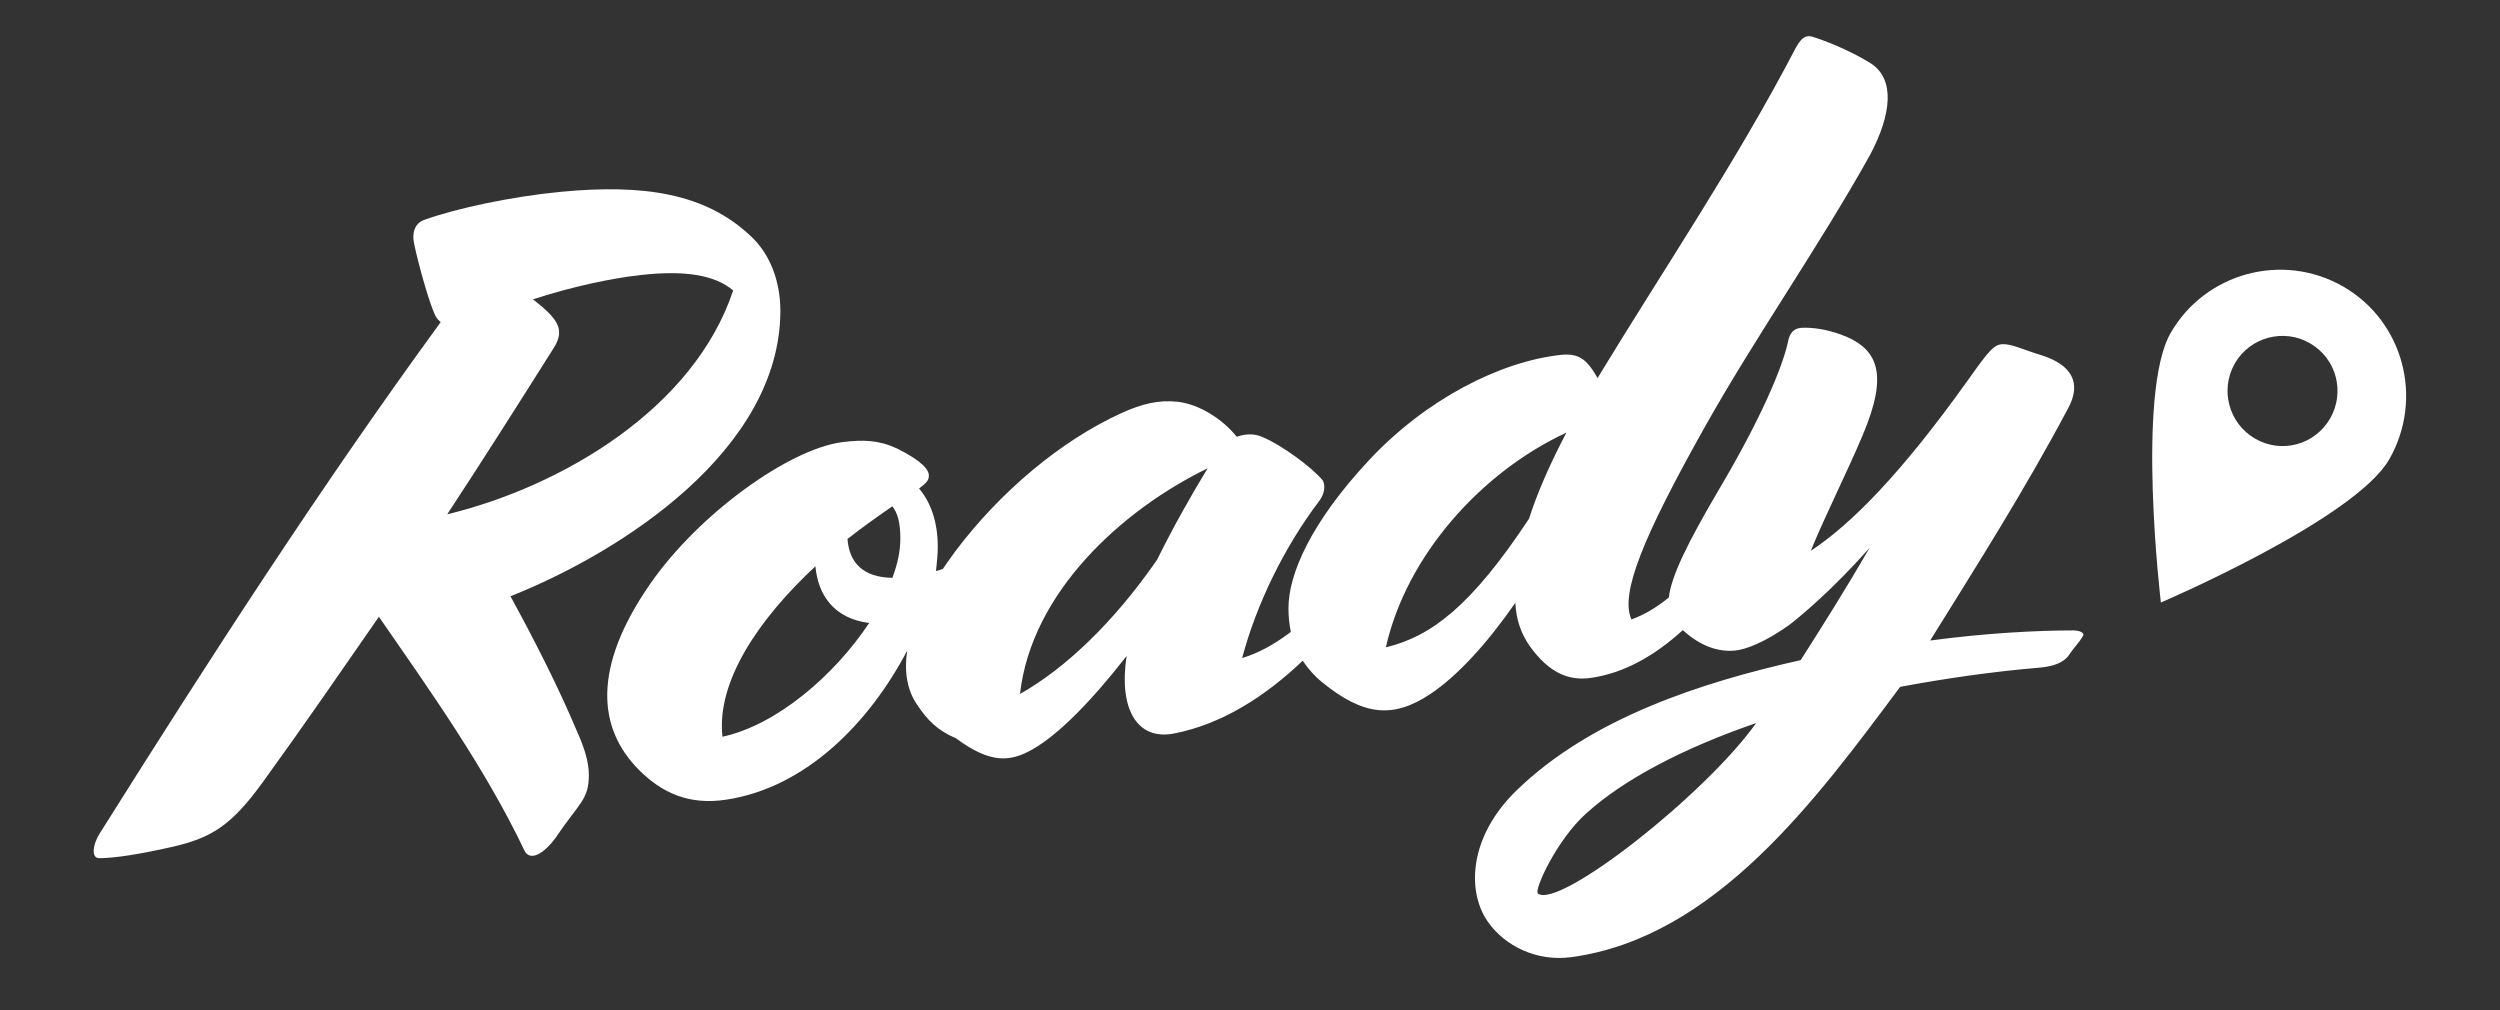 <?xml version="1.0" encoding="utf-8"?>
<!-- Generator: Adobe Illustrator 22.1.0, SVG Export Plug-In . SVG Version: 6.00 Build 0)  -->
<svg version="1.1" id="Calque_1" xmlns="http://www.w3.org/2000/svg" xmlns:xlink="http://www.w3.org/1999/xlink" x="0px" y="0px"
	 viewBox="0 0 841.9 340.2" style="enable-background:new 0 0 841.9 340.2;" xml:space="preserve">
<rect x="0" y="0" width="841.9" height="340.2" fill="#333333" stroke="none"/>
<style type="text/css">
	.st0{fill:#FFFFFF;}
</style>
<g>
	<g>
		<path class="st0" d="M171.9,200.8c37.7-15,90.7-49.3,90.9-96c0-9.9-3.3-19.2-10.2-25.5c-15.1-14.1-35.5-17.4-63.8-14.7
			c-16.6,1.6-35.2,5.6-45.8,9.4c-3.6,1.2-4.2,4.8-3.6,7.8c1.5,7.4,5.7,22.2,7.5,25c0.3,0.6,0.9,1.1,1.5,1.7
			C107.9,164,70.6,221.8,34,280c-3,4.5-3.3,9-0.6,9c5.1,0,13.6-1.3,25-3.9c12.9-3,19.6-7.2,30.1-21.7c14.4-19.9,27.1-38.4,39.1-55.7
			c17.5,25.3,35.8,51,49.1,78.9c1.8,3.4,6.3,1.2,10.5-4.6c7.8-11.6,11.1-12.6,11.1-21c0-4.5-1.5-9.2-4.2-15.2
			C188.2,231.8,180.4,216.3,171.9,200.8z M179.5,100.8c13.2-4.3,26.5-7.1,36.4-8.2c14.5-1.6,24.7-0.1,31,5.2
			c-13.2,39.8-57.6,66-96.3,75.4c12.3-18.7,23.8-36.9,35.8-55.9C190.6,110.8,187.6,107.2,179.5,100.8z"/>
		<path class="st0" d="M698.2,212.3c-12.3,0-29.5,0.9-48.2,3.4c16-25.7,32.2-51.3,46.4-78.1c4.8-8.7,1.2-14.8-9-18
			c-5.7-1.7-9.9-3.8-12.9-3.7c-3,0.1-4.5,1.9-11.7,12c-22.6,31.7-39.4,48.6-53,57.6c4.8-11.8,12.3-26.6,17.5-39
			c8.7-20.6,5.4-29.2-7.5-33.9c-5.1-1.8-9.6-2.4-13.2-2.2c-2.4,0.2-3.9,1.5-4.5,4.8c-1.8,8.3-8.8,25.3-23.2,49.6
			c-11,18.7-16.1,29.4-16.9,36.4c-4.4,3.6-8.5,5.9-12.6,7.4c-3.9-8.7,3.9-27.7,24.7-64.8c17.5-31.1,38.3-60.5,55.7-91.7
			c7.2-13.6,8.4-25.4,0.3-30.7c-3.9-2.5-11.4-6.3-19-8.8c-2.7-1-4.2-0.3-6.3,3.4c-20,38.4-44.4,74.4-66.8,111.3
			c-3.6-6.3-6.3-8.4-12.3-7.8c-20.5,2.2-45.6,15-64.7,35.5c-19.6,21-27.1,38.4-27.1,49.8c0,2.9,0.3,5.6,0.8,8
			c-5.8,4.4-11.1,7.2-16.4,8.8c4.8-18.1,14.2-37.4,25.9-52.8c2.1-2.7,2.1-5.7,1.2-7.1c-3.9-4.6-14.1-12-20.2-14.5
			c-3-1.4-6.3-1-8.7-0.1c-4.8-6-12.7-11-19.9-11.8c-6.5-0.7-12,0.7-18.7,3.7c-20.8,9.4-41.2,26.8-56,46.4c-1.6,2.1-3,4.2-4.4,6.2
			c-0.8,0.3-1.5,0.5-2.3,0.7c0.3-2.7,0.6-5.5,0.6-8.2c0-8.4-2.4-15-6.3-19.6c3-2.2,3.3-3.1,3.3-4.4c0-1.8-2.1-4.8-10.8-9.1
			c-6-2.8-11.4-3-18.4-2.1c-17.8,2.3-48.2,24-64.7,47.8c-19.6,28.3-17.5,48.6-3.9,62.4c7.8,7.9,17,12.1,29.5,10.2
			c26.8-4,48.2-25.8,61-50.2c-1.1,7.3,0.1,13.4,3.2,18c3.6,5.5,7.2,9,13.2,11.5c11.7,8.7,18.4,8,25.9,3.7
			c8.4-4.8,19.3-15.6,31.6-31.4c-2.7,17.5,3.3,28.6,16,26.1c16-3.1,30.6-12.4,43.3-24.5c1.8,2.7,4,5.2,6.6,7.3
			c13.8,11.2,23.8,12.3,36.4,3.9c9.4-6.3,19.3-17.3,28.6-30.7c0.3,6,2.1,10.6,4.8,14.5c6.6,9.2,13.2,11.8,20.5,10.8
			c11.6-1.6,22-7.8,31.1-16.1c6.3,5.7,12.1,7.3,17.4,6.9c3.6-0.3,9.9-2.6,18.4-8.6c3.9-3,14.5-11.8,27.1-26
			c-8.1,14-16,26.5-23.2,37.8c-33.9,7.6-70.5,19.6-95.4,43.6c-16.9,16.2-17,35.1-9.6,45c5.4,7.4,15.8,13.1,28,11.4
			c48.4-6.7,82.4-53.3,110.5-91c15.1-2.8,30.7-5.1,47.3-6.5c4.2-0.4,7.8-1.6,9.6-4.3s3.3-3.9,4.8-6.6
			C701.8,213.2,700.6,212.3,698.2,212.3z M243.3,248.1c-2.1-18.7,12.3-39.7,31.3-57.4c0.9,9.8,6.3,17.6,18.1,19.1
			C280.9,227.6,261.4,244.2,243.3,248.1z M300.5,194.6c-9.9-0.2-14.5-5.1-15.1-13.1c5.1-4,10.2-7.6,15.1-11
			c1.8,2.2,2.7,5.7,2.7,10.8C303.2,185.5,302.3,189.9,300.5,194.6z M389.6,188.6c-14.5,20.9-30.7,36.4-46.1,45.1
			c3.8-34,34-61.8,63.2-76C401.4,166.3,395,177.7,389.6,188.6z M514.9,174.7c-19.3,29.2-32.8,39.6-48.2,43.3
			c7-31.1,32.3-59.1,60.8-72.3C521.8,156.5,517.6,166.3,514.9,174.7z M517.9,300.9c-1.4-1.1,6.4-18.2,16.3-27
			c12.6-11.4,32.5-21.9,57.2-30.4C574.1,267.8,524.9,306.3,517.9,300.9z"/>
	</g>
	<path class="st0" d="M789.1,96.5c-20.3-11.7-46.4-4.7-58.1,15.6c-11.7,20.3-3.3,90.8-3.3,90.8s65.2-27.9,76.9-48.2
		C816.3,134.2,809.4,108.2,789.1,96.5z M759.4,147.7c-8.8-5.1-11.9-16.4-6.8-25.3c5.1-8.9,16.5-11.9,25.3-6.8
		c8.9,5.1,11.9,16.4,6.8,25.3S768.3,152.9,759.4,147.7z"/>
</g>
</svg>
